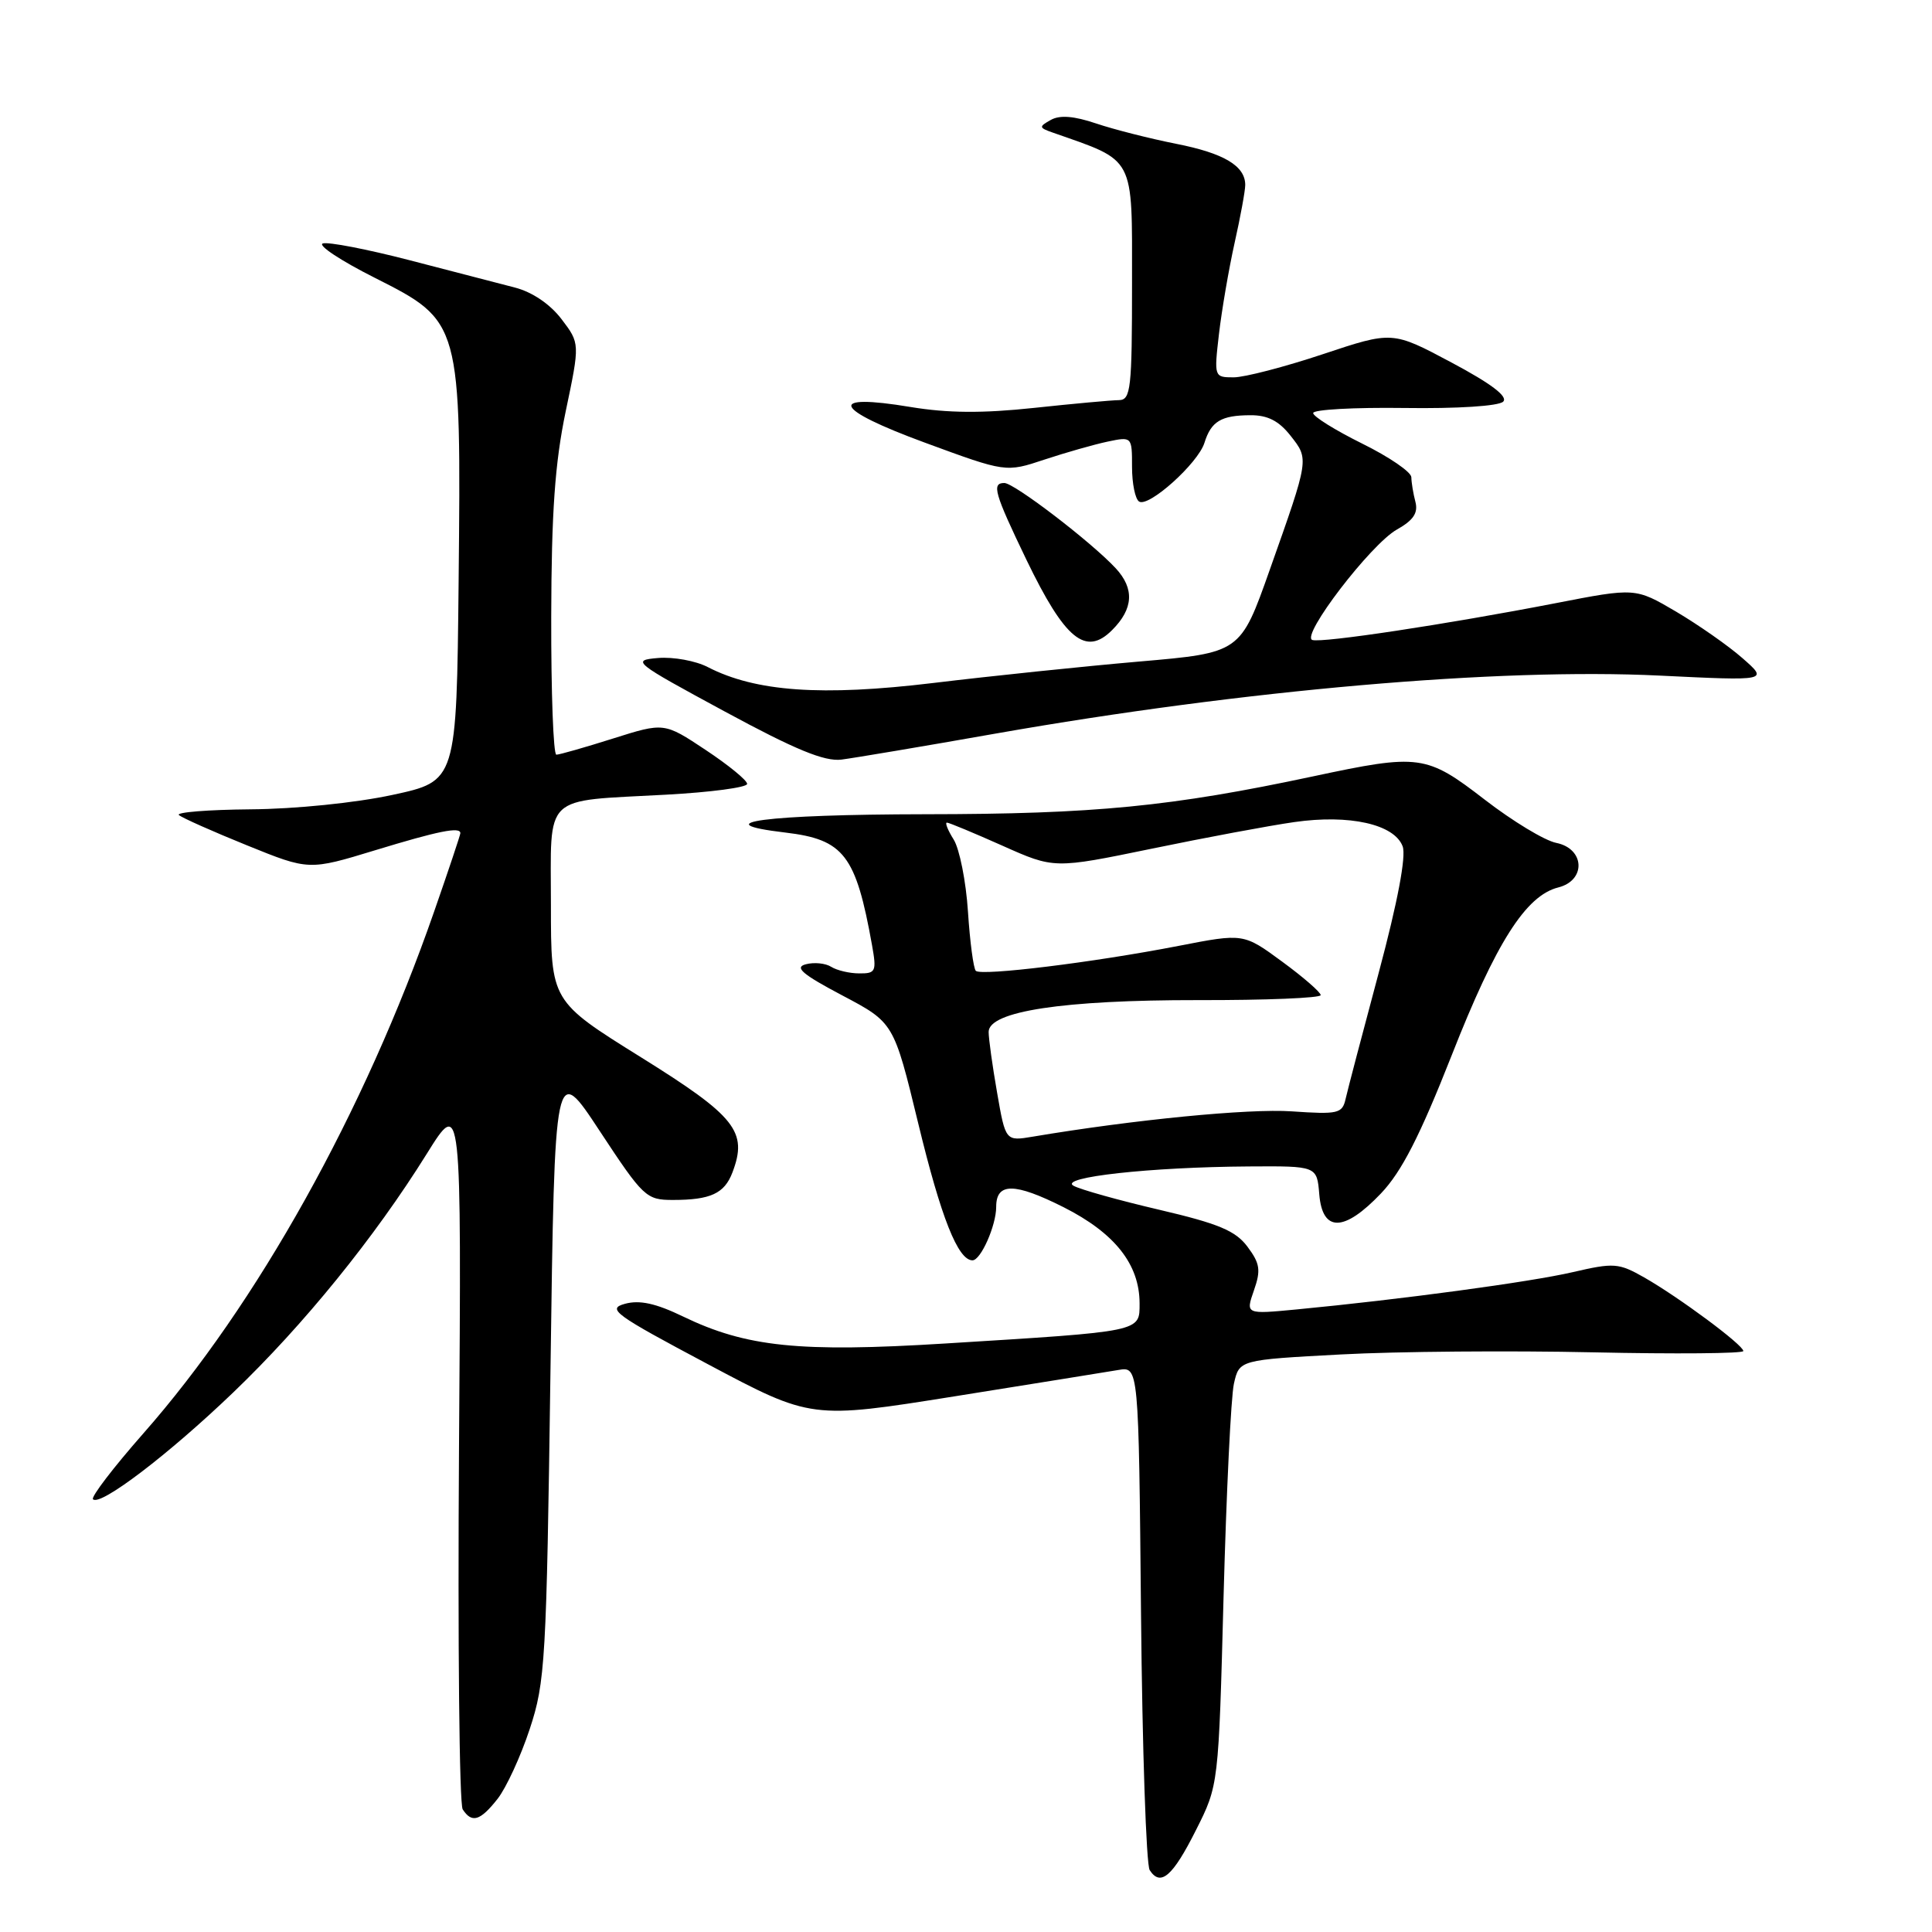 <?xml version="1.0" encoding="UTF-8" standalone="no"?>
<!DOCTYPE svg PUBLIC "-//W3C//DTD SVG 1.1//EN" "http://www.w3.org/Graphics/SVG/1.1/DTD/svg11.dtd" >
<svg xmlns="http://www.w3.org/2000/svg" xmlns:xlink="http://www.w3.org/1999/xlink" version="1.1" viewBox="0 0 256 256">
 <g >
 <path fill="currentColor"
d=" M 158.48 242.48 C 161.47 236.55 161.47 236.55 162.13 211.52 C 162.50 197.76 163.11 185.08 163.50 183.35 C 164.21 180.19 164.21 180.19 177.70 179.47 C 185.12 179.07 200.14 178.95 211.09 179.19 C 222.04 179.43 231.00 179.35 231.00 179.02 C 231.00 178.22 222.48 171.90 217.87 169.27 C 214.47 167.34 213.86 167.30 208.38 168.57 C 202.72 169.88 185.69 172.18 171.78 173.51 C 165.05 174.15 165.05 174.15 166.15 170.99 C 167.09 168.31 166.96 167.42 165.30 165.20 C 163.72 163.08 161.48 162.14 153.61 160.30 C 148.26 159.05 143.14 157.62 142.25 157.12 C 140.22 155.99 152.43 154.64 165.50 154.56 C 174.50 154.50 174.50 154.50 174.81 158.25 C 175.23 163.31 178.10 163.27 182.99 158.13 C 185.73 155.25 188.14 150.53 192.35 139.85 C 198.23 124.88 202.18 118.67 206.48 117.59 C 210.19 116.66 210.00 112.45 206.22 111.69 C 204.69 111.39 200.43 108.81 196.75 105.97 C 188.99 99.98 188.10 99.86 174.00 102.87 C 155.17 106.88 145.06 107.87 122.59 107.89 C 101.49 107.92 93.09 109.02 104.08 110.32 C 111.82 111.24 113.41 113.30 115.55 125.25 C 116.17 128.72 116.04 129.00 113.86 128.98 C 112.56 128.98 110.89 128.58 110.14 128.11 C 109.39 127.63 107.88 127.48 106.78 127.77 C 105.22 128.17 106.29 129.09 111.61 131.90 C 118.43 135.50 118.43 135.50 121.67 148.85 C 124.69 161.34 126.94 167.00 128.86 167.00 C 129.96 167.00 132.00 162.39 132.00 159.92 C 132.00 156.67 134.43 156.69 140.93 159.96 C 147.72 163.39 150.99 167.53 151.00 172.69 C 151.00 176.50 151.46 176.40 125.25 178.02 C 105.93 179.22 98.88 178.49 90.50 174.44 C 86.90 172.70 84.75 172.23 82.81 172.76 C 80.37 173.43 81.41 174.18 93.81 180.77 C 107.50 188.05 107.50 188.05 126.50 185.02 C 136.95 183.35 146.71 181.78 148.19 181.53 C 150.88 181.07 150.88 181.07 151.19 213.79 C 151.36 231.78 151.88 247.09 152.34 247.80 C 153.78 250.03 155.39 248.64 158.48 242.48 Z  M 65.93 238.36 C 67.07 236.91 68.99 232.75 70.19 229.11 C 72.25 222.88 72.41 220.15 72.94 181.65 C 73.50 140.79 73.50 140.79 79.49 149.90 C 85.24 158.63 85.63 159.00 89.16 159.00 C 94.15 159.00 95.99 158.15 97.05 155.36 C 99.11 149.94 97.51 147.93 84.91 140.08 C 73.00 132.66 73.00 132.66 73.00 119.95 C 73.00 104.97 71.72 106.21 88.25 105.30 C 94.16 104.98 99.00 104.34 99.00 103.87 C 99.00 103.40 96.53 101.38 93.50 99.37 C 88.00 95.72 88.00 95.72 81.22 97.86 C 77.49 99.04 74.12 100.00 73.72 100.00 C 73.32 100.00 73.02 91.79 73.04 81.75 C 73.07 67.85 73.53 61.35 74.96 54.50 C 76.85 45.50 76.85 45.50 74.40 42.28 C 72.89 40.30 70.52 38.69 68.22 38.10 C 66.18 37.57 59.89 35.94 54.27 34.48 C 48.64 33.02 43.46 32.02 42.77 32.26 C 42.07 32.50 45.17 34.55 49.66 36.81 C 61.11 42.59 61.11 42.62 60.77 77.06 C 60.50 103.50 60.50 103.50 52.00 105.33 C 47.14 106.38 39.10 107.20 33.21 107.24 C 27.56 107.29 23.28 107.63 23.71 108.00 C 24.15 108.38 28.20 110.18 32.72 112.01 C 40.93 115.34 40.93 115.34 49.72 112.66 C 58.11 110.10 61.00 109.52 61.00 110.40 C 61.00 110.62 59.43 115.32 57.51 120.83 C 48.30 147.30 34.07 172.83 18.99 189.94 C 15.03 194.44 12.03 198.36 12.32 198.66 C 13.28 199.62 22.31 192.75 30.88 184.53 C 40.26 175.54 49.64 163.97 56.54 152.90 C 61.15 145.50 61.15 145.50 60.82 192.00 C 60.65 217.57 60.86 239.06 61.31 239.75 C 62.52 241.62 63.63 241.28 65.93 238.36 Z  M 132.00 97.19 C 164.83 91.42 198.56 88.48 219.91 89.52 C 234.32 90.22 234.32 90.22 230.91 87.23 C 229.04 85.58 225.07 82.81 222.10 81.05 C 216.69 77.87 216.69 77.87 206.10 79.93 C 191.65 82.73 175.17 85.22 173.89 84.80 C 172.32 84.27 181.64 72.11 185.09 70.17 C 187.28 68.94 187.93 67.97 187.55 66.50 C 187.26 65.40 187.02 63.93 187.01 63.24 C 187.01 62.55 184.07 60.54 180.50 58.78 C 176.93 57.01 174.00 55.19 174.00 54.73 C 174.00 54.27 179.44 53.97 186.08 54.06 C 193.10 54.16 198.59 53.81 199.18 53.22 C 199.85 52.55 197.60 50.84 192.34 48.04 C 184.50 43.86 184.50 43.86 175.29 46.93 C 170.22 48.62 164.90 50.00 163.47 50.00 C 160.88 50.00 160.86 49.95 161.52 44.25 C 161.89 41.09 162.82 35.66 163.59 32.19 C 164.37 28.72 165.00 25.26 165.00 24.51 C 165.00 21.98 162.18 20.30 155.82 19.05 C 152.35 18.36 147.58 17.15 145.24 16.36 C 142.31 15.37 140.43 15.22 139.24 15.89 C 137.63 16.79 137.65 16.92 139.50 17.57 C 150.50 21.43 150.00 20.49 150.00 37.44 C 150.00 51.59 149.84 53.00 148.25 53.02 C 147.29 53.03 142.22 53.49 137.00 54.05 C 130.20 54.78 125.55 54.74 120.66 53.93 C 109.49 52.07 110.33 54.16 122.57 58.66 C 133.28 62.60 133.28 62.60 138.39 60.90 C 141.20 59.97 144.96 58.90 146.75 58.52 C 149.99 57.84 150.00 57.85 150.00 61.86 C 150.00 64.07 150.42 66.14 150.94 66.46 C 152.22 67.26 158.74 61.39 159.59 58.69 C 160.48 55.83 161.80 55.03 165.68 55.02 C 167.96 55.00 169.46 55.77 171.00 57.73 C 173.47 60.87 173.49 60.70 168.25 75.50 C 164.36 86.50 164.36 86.50 150.93 87.66 C 143.54 88.30 131.27 89.58 123.65 90.50 C 108.88 92.28 100.12 91.66 93.78 88.39 C 92.18 87.56 89.22 87.02 87.19 87.19 C 83.63 87.49 83.93 87.73 96.00 94.26 C 105.38 99.34 109.25 100.93 111.50 100.65 C 113.15 100.44 122.38 98.89 132.00 97.19 Z  M 147.36 83.49 C 150.19 80.67 150.34 78.00 147.84 75.30 C 144.62 71.83 134.39 64.00 133.08 64.00 C 131.37 64.00 131.75 65.33 136.01 74.18 C 141.11 84.74 143.86 87.00 147.36 83.49 Z  M 132.12 144.78 C 131.50 141.24 131.00 137.62 131.00 136.74 C 131.00 134.00 140.87 132.50 158.75 132.52 C 167.69 132.54 175.00 132.24 175.00 131.86 C 175.00 131.48 172.70 129.48 169.89 127.42 C 164.77 123.66 164.77 123.66 156.14 125.34 C 144.81 127.54 130.02 129.35 129.30 128.64 C 128.99 128.33 128.52 124.79 128.26 120.79 C 128.00 116.78 127.14 112.49 126.37 111.25 C 125.59 110.01 125.19 109.00 125.47 109.00 C 125.75 109.00 129.06 110.38 132.83 112.06 C 139.68 115.12 139.68 115.12 152.59 112.46 C 159.69 110.99 168.20 109.40 171.50 108.93 C 178.82 107.88 184.77 109.22 185.86 112.15 C 186.34 113.46 185.21 119.46 182.70 128.85 C 180.54 136.91 178.56 144.45 178.30 145.61 C 177.86 147.56 177.31 147.68 171.16 147.26 C 165.49 146.87 150.25 148.36 136.87 150.61 C 133.24 151.22 133.24 151.22 132.12 144.78 Z "/>
</g>
</svg>